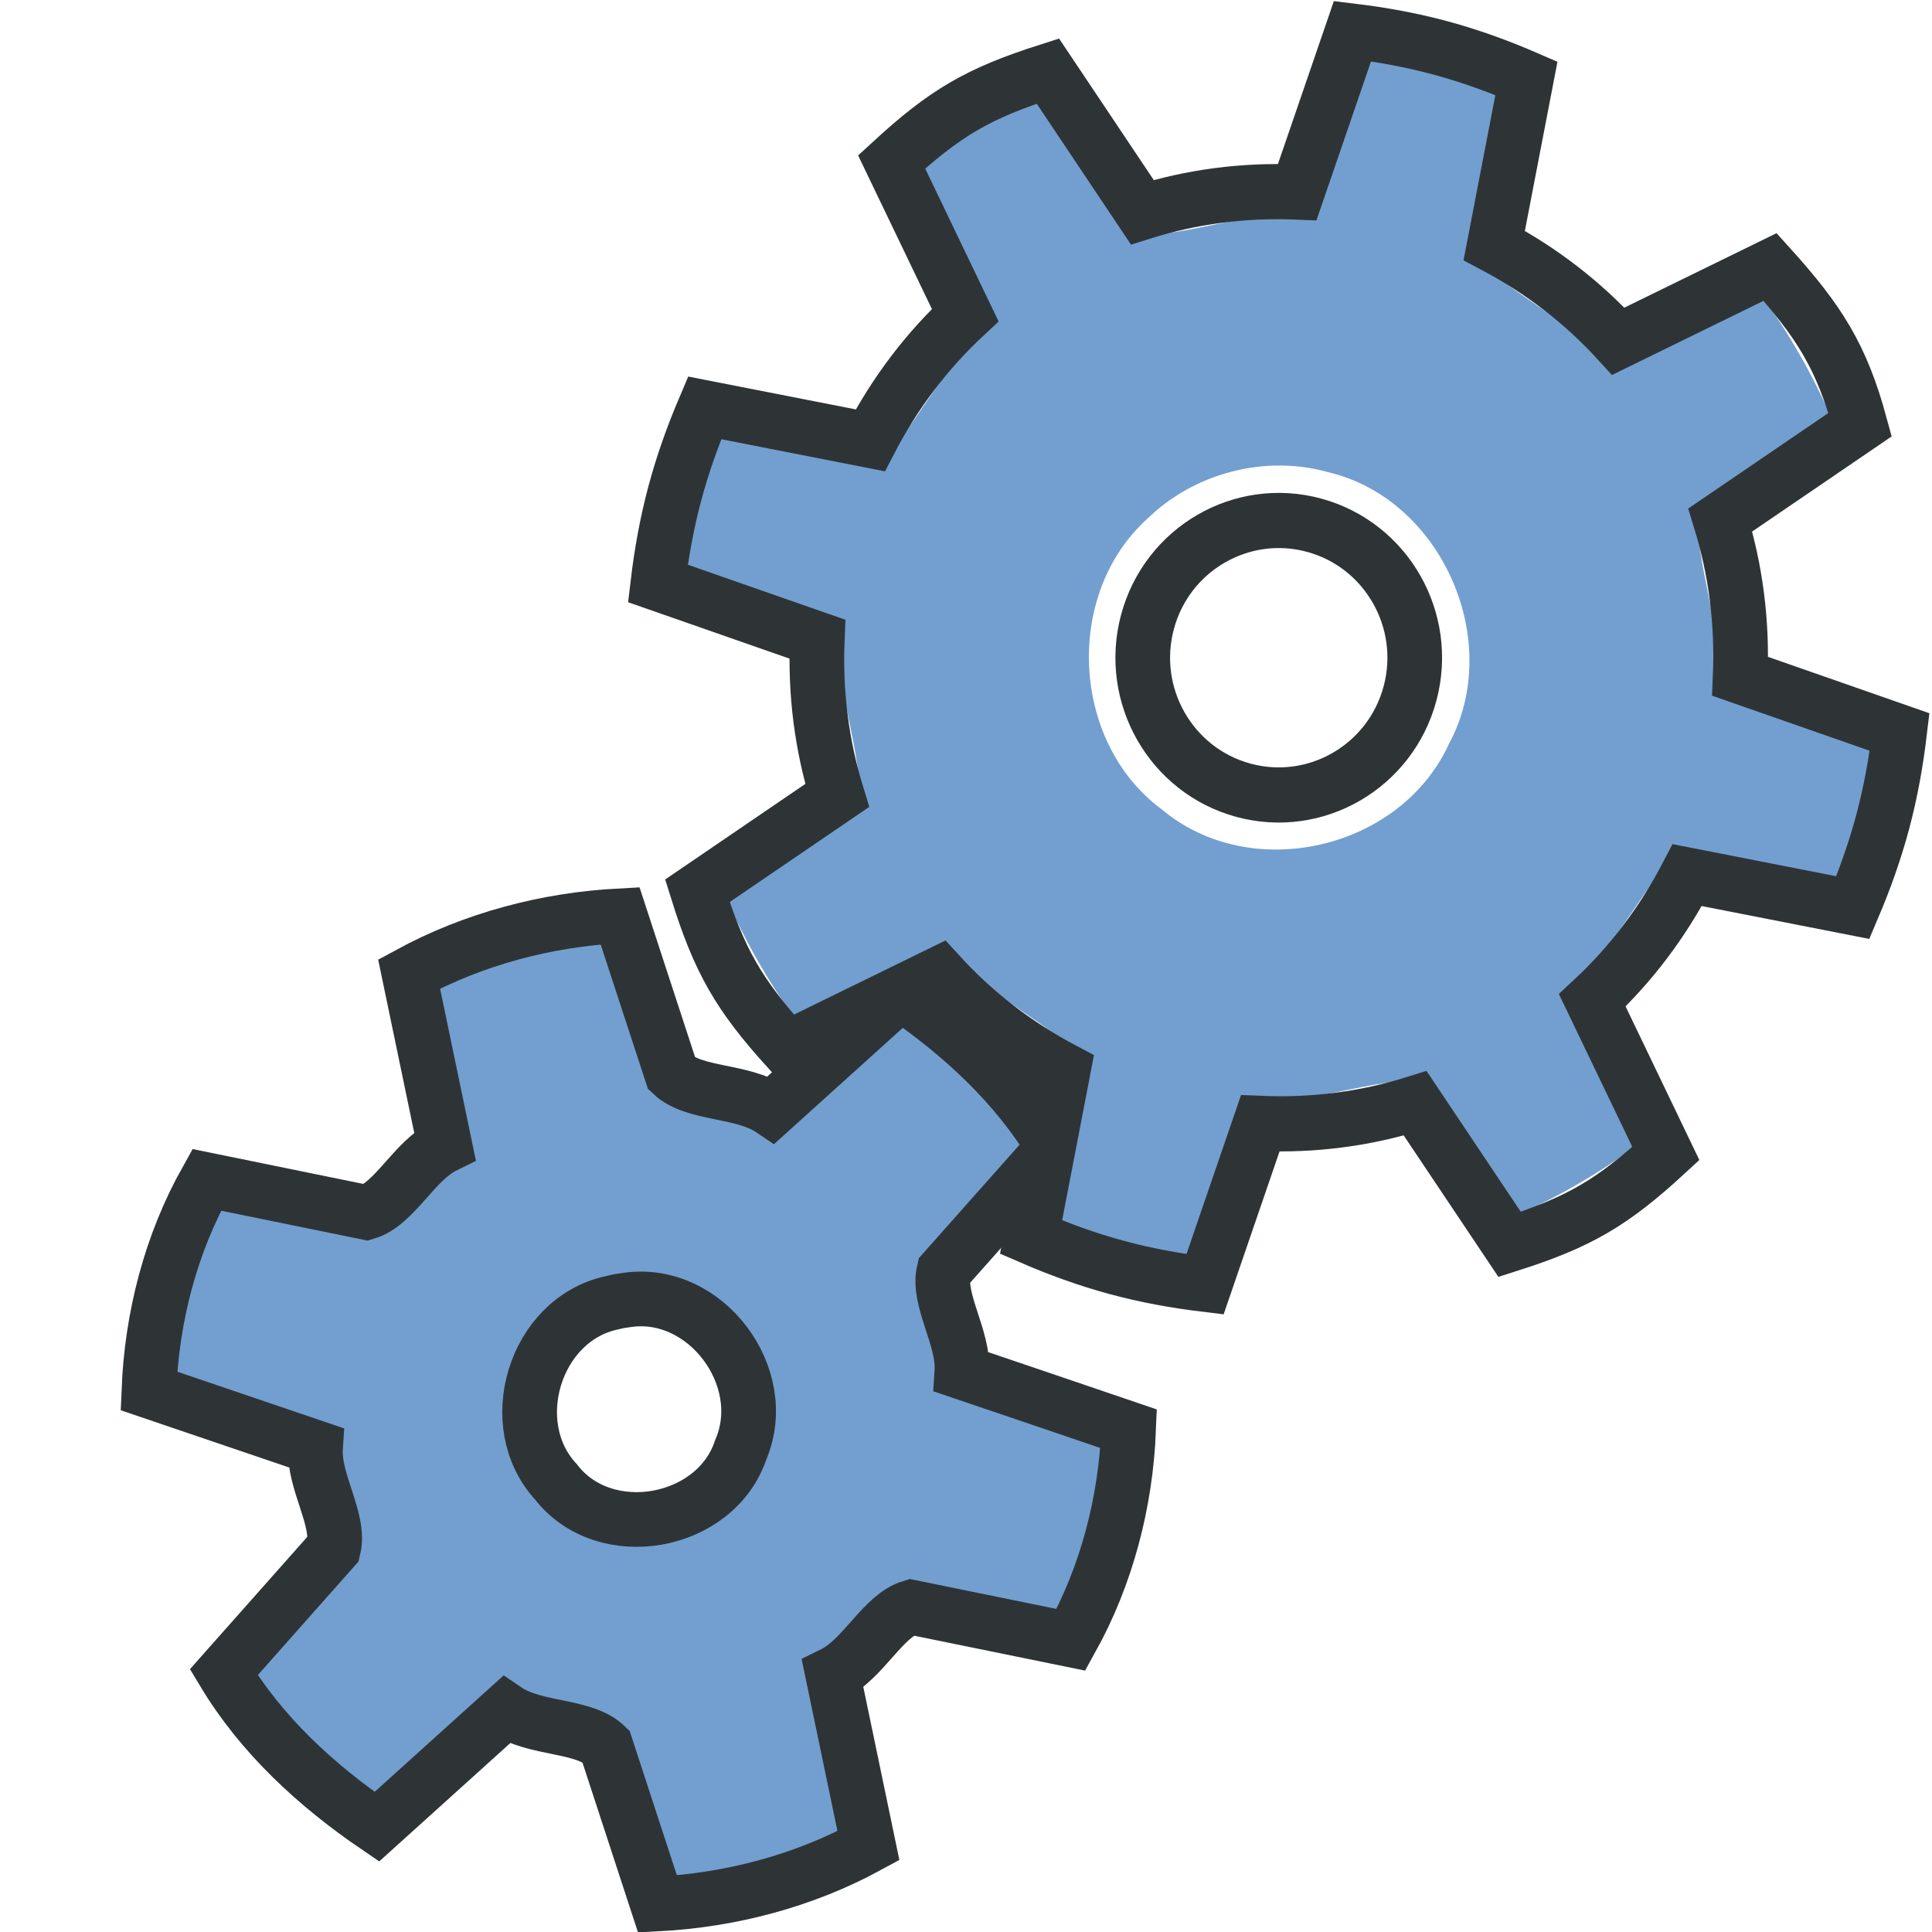 <?xml version="1.0" encoding="UTF-8" standalone="no"?>
<!-- Created with Inkscape (http://www.inkscape.org/) -->

<svg
   xmlns:dc="http://purl.org/dc/elements/1.1/"
   xmlns:cc="http://creativecommons.org/ns#"
   xmlns:rdf="http://www.w3.org/1999/02/22-rdf-syntax-ns#"
   xmlns:svg="http://www.w3.org/2000/svg"
   xmlns="http://www.w3.org/2000/svg"
   xmlns:sodipodi="http://sodipodi.sourceforge.net/DTD/sodipodi-0.dtd"
   xmlns:inkscape="http://www.inkscape.org/namespaces/inkscape"
   id="svg7384"
   height="16"
   width="16"
   version="1.1"
   sodipodi:docname="gimp-system-run.svg"
   viewBox="0 0 16 16"
   inkscape:version="0.92pre1 unknown">
  <defs
     id="defs10" />
  <sodipodi:namedview
     pagecolor="#ffffff"
     bordercolor="#666666"
     borderopacity="1"
     objecttolerance="10"
     gridtolerance="10"
     guidetolerance="10"
     inkscape:pageopacity="0"
     inkscape:pageshadow="2"
     inkscape:window-width="1920"
     inkscape:window-height="1016"
     id="namedview8"
     showgrid="true"
     inkscape:zoom="21.59375"
     inkscape:cx="-11.986156"
     inkscape:cy="5.0940668"
     inkscape:window-x="0"
     inkscape:window-y="27"
     inkscape:window-maximized="1"
     inkscape:current-layer="svg7384"
     showguides="false">
    <inkscape:grid
       type="xygrid"
       id="grid4233" />
  </sodipodi:namedview>
  <title
     id="title9167">Gnome Symbolic Icon Theme</title>
  <rect
     y="1e-06"
     x="6.6613381e-16"
     height="16"
     width="16"
     id="rect4257"
     style="opacity:1;fill:none;fill-opacity:1;stroke:none;stroke-width:1.352;stroke-linecap:square;stroke-linejoin:miter;stroke-miterlimit:4;stroke-dasharray:none;stroke-opacity:1;paint-order:stroke fill markers" />
  <path
     style="fill:#729fcf;fill-opacity:1;stroke:#2e3436;stroke-width:0.453;stroke-linecap:round"
     d="M 5.135,7.584 C 4.527,7.616 3.924,7.775 3.388,8.066 3.487,8.54 3.585,9.014 3.684,9.488 3.427,9.614 3.27,9.97 3.034,10.041 2.593,9.951 2.153,9.861 1.712,9.771 1.413,10.304 1.257,10.91 1.233,11.519 c 0.46,0.156 0.92,0.313 1.38,0.469 -0.019,0.283 0.207,0.598 0.149,0.836 -0.303,0.342 -0.606,0.683 -0.909,1.025 0.312,0.52 0.77,0.94 1.268,1.279 0.357,-0.322 0.713,-0.644 1.07,-0.966 0.243,0.165 0.642,0.12 0.826,0.297 0.143,0.436 0.285,0.872 0.428,1.309 0.608,-0.032 1.211,-0.191 1.747,-0.483 -0.099,-0.474 -0.197,-0.947 -0.296,-1.421 0.257,-0.126 0.414,-0.483 0.65,-0.554 0.441,0.09 0.882,0.18 1.323,0.27 C 9.166,13.046 9.323,12.441 9.347,11.832 8.887,11.675 8.426,11.519 7.966,11.363 7.985,11.079 7.76,10.765 7.817,10.527 8.121,10.185 8.424,9.843 8.727,9.502 8.414,8.981 7.957,8.562 7.459,8.223 7.102,8.545 6.745,8.867 6.389,9.189 6.145,9.024 5.747,9.069 5.563,8.892 5.42,8.456 5.277,8.02 5.135,7.584 Z m 0.056,3.182 c 0.653,-0.097 1.201,0.639 0.944,1.239 C 5.928,12.629 5.008,12.795 4.604,12.272 4.165,11.797 4.426,10.933 5.059,10.791 l 0.065,-0.015 z"
     id="path2978"
     inkscape:connector-curvature="0" />
  <g
     transform="matrix(0.435,0.118,-0.117,0.439,-1.491,-3.479)"
     id="g2904">
    <path
       style="opacity:1;fill:#729fcf"
       d="M 31,0.875 C 30.61,1.078 29.534,0.621 29.664,1.341 29.601,2.269 29.534,3.197 29.469,4.125 28.377,4.179 27.308,5.124 26.419,5.223 L 24.125,2.781 21.781,5.125 24.344,7.562 c -0.731,0.809 -0.852,2.223 -1.405,2.92 -0.99,0.068 -1.98,0.143 -2.97,0.206 -0.091,0.875 -0.096,1.749 0,2.624 1.052,0.067 2.104,0.147 3.156,0.219 0.053,1.091 0.999,2.161 1.098,3.049 -0.637,0.755 -1.279,1.505 -1.911,2.264 0.545,0.68 1.164,1.299 1.844,1.844 0.806,-0.673 1.604,-1.355 2.406,-2.032 0.809,0.731 2.223,0.852 2.92,1.405 0.068,0.99 0.143,1.98 0.206,2.97 0.875,0.091 1.749,0.096 2.624,0 0.067,-1.052 0.147,-2.104 0.219,-3.156 1.091,-0.053 2.161,-0.999 3.049,-1.098 0.755,0.637 1.505,1.279 2.264,1.911 0.68,-0.545 1.299,-1.164 1.844,-1.844 -0.673,-0.806 -1.355,-1.604 -2.032,-2.406 0.731,-0.809 0.852,-2.223 1.405,-2.92 0.99,-0.068 1.98,-0.143 2.97,-0.206 0.091,-0.875 0.096,-1.749 0,-2.624 C 40.979,10.621 39.927,10.541 38.875,10.469 38.822,9.378 37.876,8.309 37.777,7.42 38.413,6.665 39.055,5.915 39.688,5.156 39.143,4.476 38.525,3.857 37.844,3.312 37.038,3.985 36.24,4.667 35.438,5.344 34.629,4.613 33.215,4.492 32.518,3.939 32.45,2.949 32.375,1.959 32.312,0.969 31.873,0.954 31.439,0.886 31,0.875 Z M 31,8.5 c 2.136,-0.073 3.93,2.127 3.429,4.205 -0.36,2.098 -2.857,3.414 -4.791,2.52 -1.921,-0.743 -2.756,-3.311 -1.631,-5.039 C 28.624,9.153 29.796,8.488 31,8.5 Z"
       id="path2875"
       inkscape:connector-curvature="0"
       sodipodi:nodetypes="ccccccccccccccccccccccccccccccccccccccc" />
    <path
       style="fill:url(#linearGradient4283);stroke:#2e3436;stroke-width:1.005;stroke-linecap:square"
       inkscape:connector-curvature="0"
       d="m 31,0.5 c -0.562,0 -1.116,0.047 -1.656,0.125 l -0.219,3.094 c -0.96,0.216 -1.85,0.584 -2.656,1.094 L 24.125,2.781 C 23,3.5 22.5,4 21.781,5.125 l 2.031,2.344 c -0.51,0.807 -0.878,1.697 -1.093,2.656 l -3.094,0.219 C 19.547,10.884 19.5,11.438 19.5,12 c 0,0.562 0.047,1.116 0.125,1.656 l 3.094,0.219 c 0.215,0.96 0.583,1.85 1.093,2.656 l -2.031,2.344 C 22.5,20 23,20.5 24.125,21.219 l 2.344,-2.031 c 0.806,0.51 1.696,0.878 2.656,1.093 l 0.219,3.094 c 0.54,0.078 1.094,0.125 1.656,0.125 0.562,0 1.116,-0.047 1.656,-0.125 l 0.219,-3.094 c 0.96,-0.215 1.85,-0.583 2.656,-1.093 l 2.344,2.031 C 39,20.5 39.5,20 40.219,18.875 l -2.031,-2.344 c 0.51,-0.806 0.878,-1.696 1.093,-2.656 l 3.094,-0.219 C 42.453,13.116 42.5,12.562 42.5,12 c 0,-0.562 -0.047,-1.116 -0.125,-1.656 L 39.281,10.125 C 39.066,9.165 38.698,8.275 38.188,7.469 L 40.219,5.125 C 39.569,4.017 39,3.5 37.875,2.781 L 35.531,4.812 C 34.725,4.302 33.835,3.934 32.875,3.719 L 32.656,0.625 C 32.116,0.547 31.562,0.5 31,0.5 Z m 0,9 c 1.38,0 2.5,1.12 2.5,2.5 0,1.38 -1.12,2.5 -2.5,2.5 -1.38,0 -2.5,-1.12 -2.5,-2.5 0,-1.38 1.12,-2.5 2.5,-2.5 z"
       id="path2779" />
  </g>
</svg>
